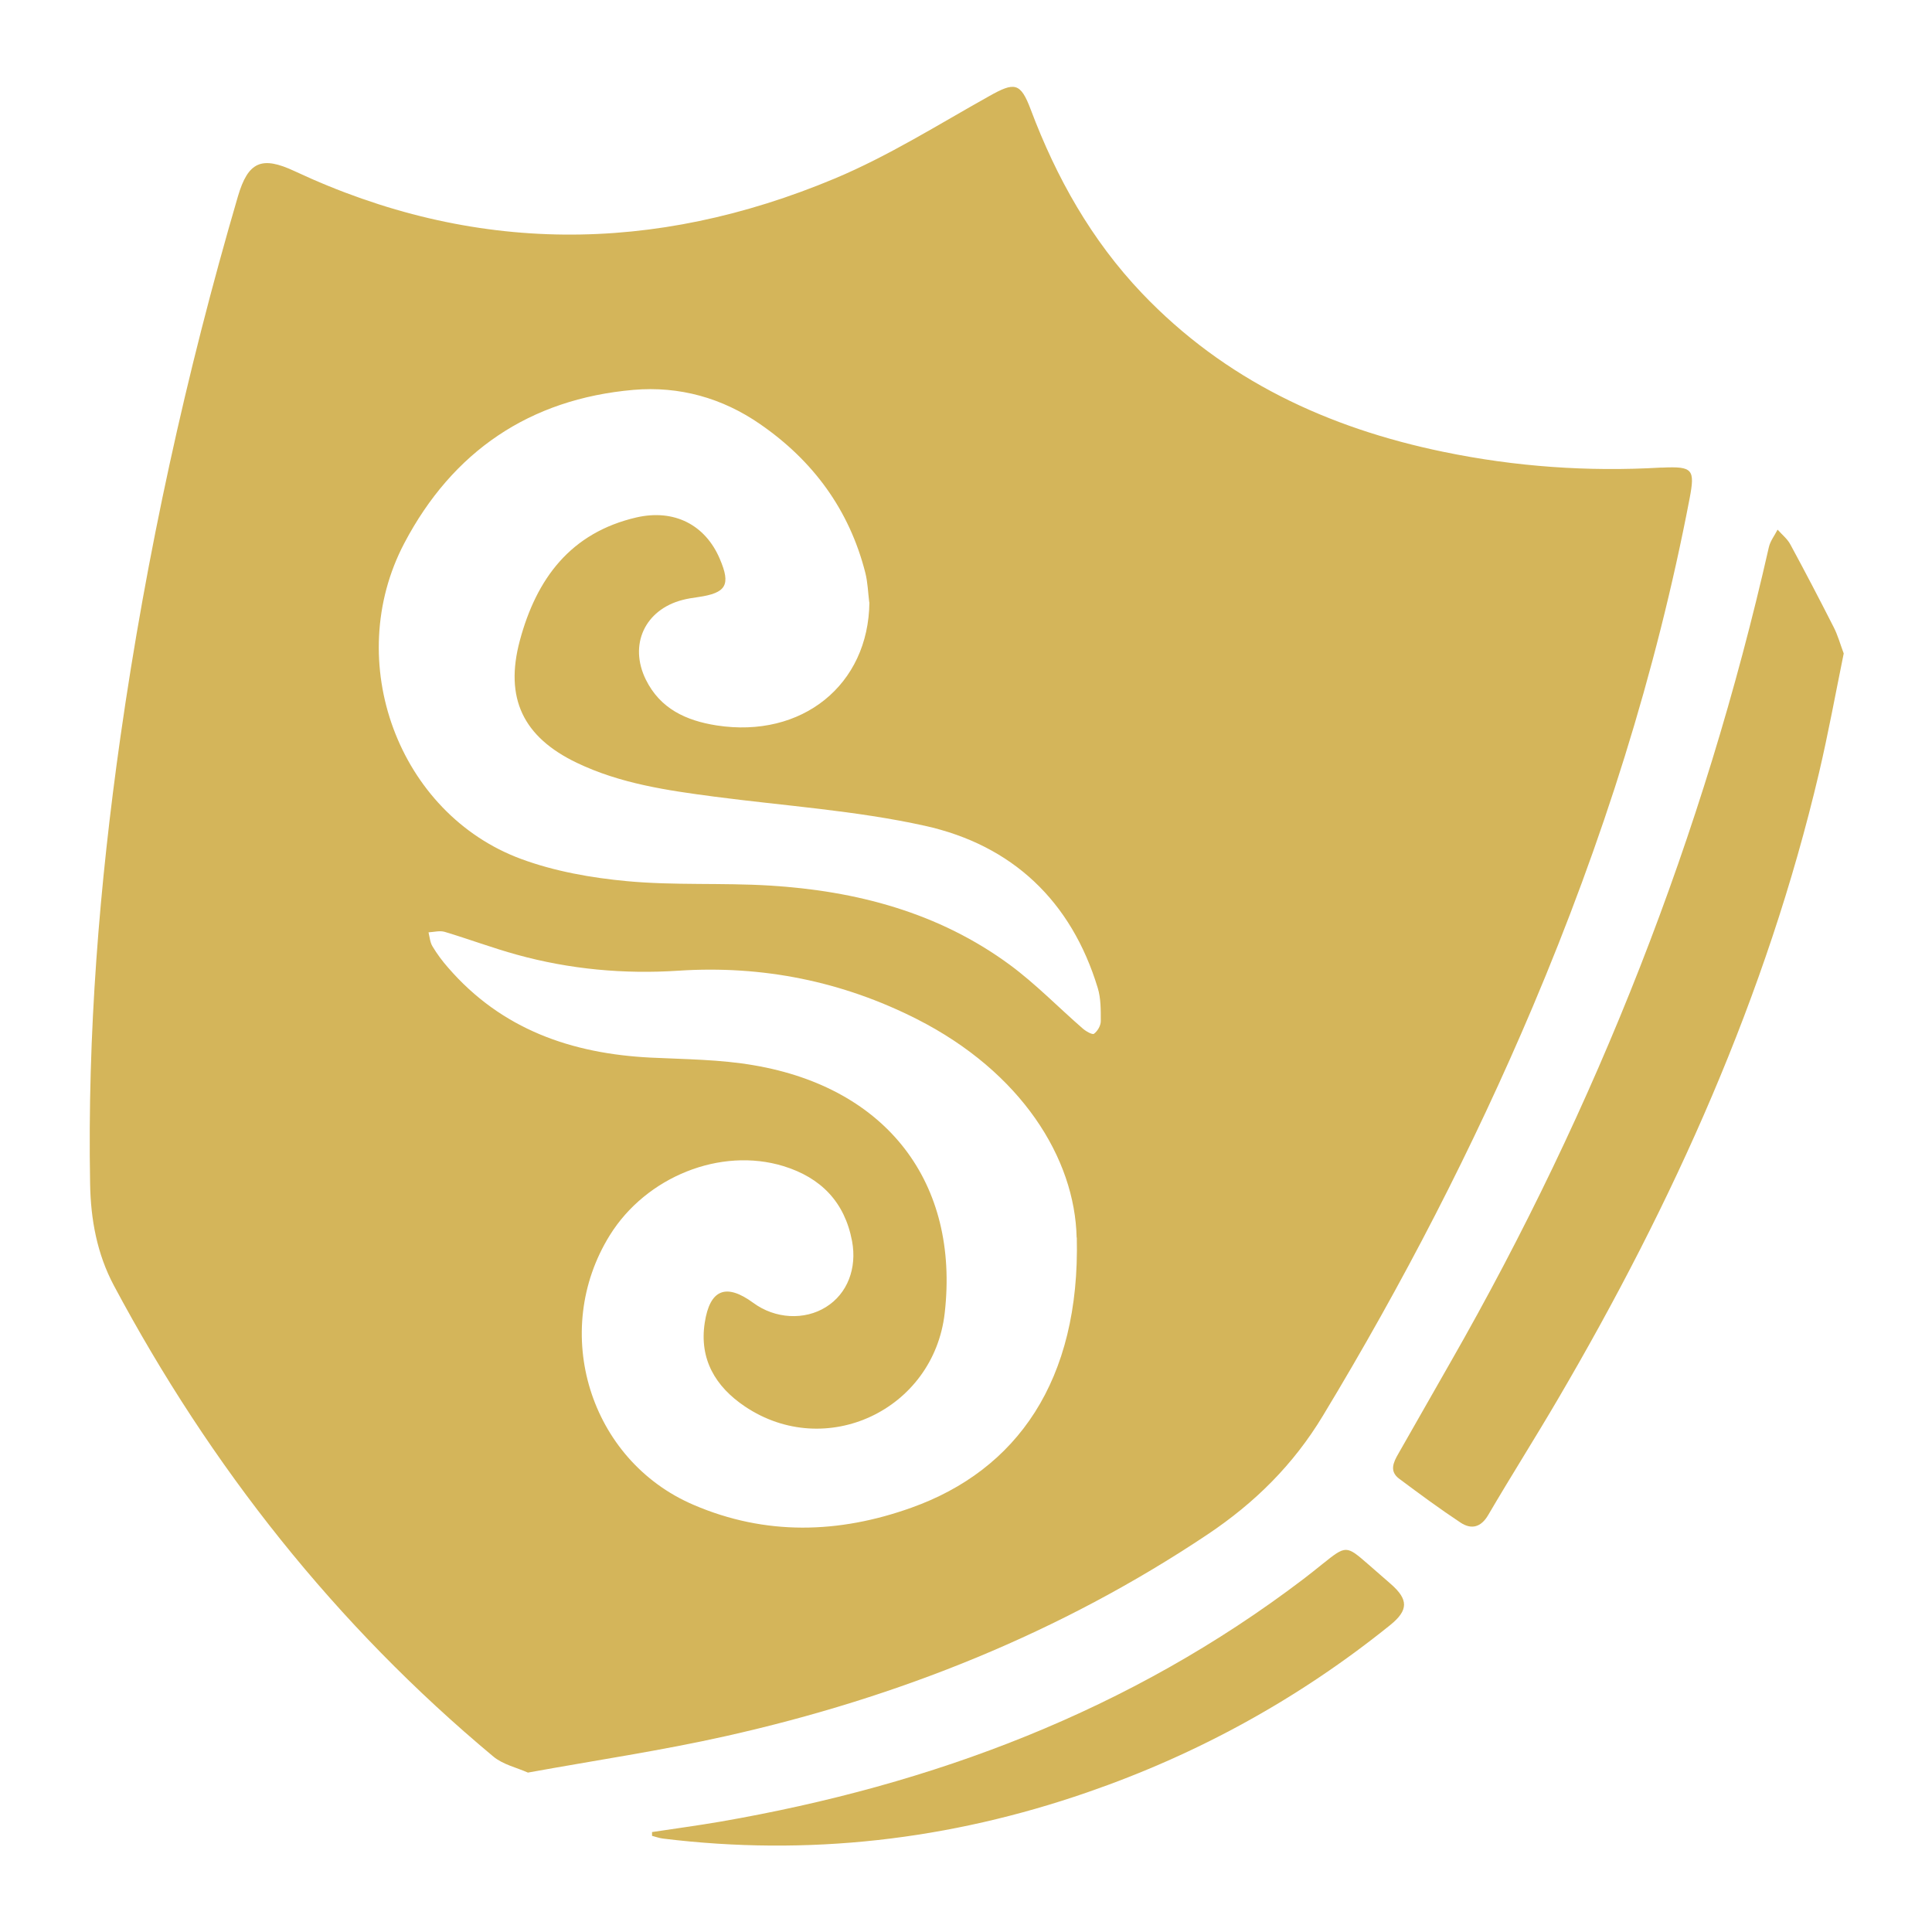<?xml version="1.0" encoding="UTF-8"?>
<svg id="Layer_1" data-name="Layer 1" xmlns="http://www.w3.org/2000/svg" viewBox="0 0 128 128">
  <defs>
    <style>
      .cls-1 {
        fill: #d4b55a;
        stroke-width: 0px;
      }
    </style>
  </defs>
  <path class="cls-1" d="m34.98,117.44c-.74-.33-1.65-.53-2.29-1.06-10.46-8.72-18.74-19.21-25.14-31.2-1.12-2.1-1.54-4.38-1.58-6.74-.18-9.93.61-19.79,2.01-29.62,1.73-12.12,4.34-24.05,7.78-35.8.68-2.32,1.58-2.7,3.76-1.68,11.85,5.55,23.83,5.49,35.78.49,3.56-1.49,6.87-3.58,10.25-5.47,1.66-.93,2.06-.91,2.74.9,1.7,4.52,4.02,8.65,7.37,12.17,5.48,5.75,12.32,8.93,19.99,10.51,4.74.98,9.54,1.32,14.37,1.04.04,0,.08,0,.12,0,2.01-.09,2.17.11,1.8,2.05-2.22,11.59-5.78,22.77-10.38,33.64-3.97,9.38-8.64,18.4-13.91,27.12-1.96,3.25-4.51,5.77-7.63,7.86-9.78,6.54-20.5,10.81-31.92,13.37-4.27.96-8.62,1.6-13.13,2.42Zm22.61-77.53c-.08-.65-.1-1.32-.26-1.96-1.06-4.17-3.46-7.43-6.97-9.85-2.51-1.74-5.36-2.53-8.39-2.27-6.89.6-11.99,4.09-15.18,10.15-4.13,7.85-.39,17.93,7.74,20.93,2.22.82,4.65,1.25,7.02,1.47,3.12.29,6.29.1,9.43.29,5.75.35,11.2,1.78,15.92,5.25,1.71,1.26,3.21,2.81,4.82,4.21.21.19.65.44.76.36.24-.18.45-.54.45-.84,0-.73.01-1.5-.2-2.19-1.75-5.77-5.67-9.47-11.46-10.75-4.57-1.01-9.29-1.32-13.94-1.93-3.12-.41-6.23-.86-9.11-2.24-3.57-1.71-4.8-4.29-3.78-8.1,1.1-4.1,3.36-7.15,7.73-8.16,2.5-.57,4.56.49,5.52,2.75.74,1.73.43,2.26-1.45,2.53-.35.05-.69.1-1.03.19-2.49.65-3.56,2.97-2.42,5.28.95,1.92,2.65,2.71,4.68,3.03,5.66.88,10.08-2.68,10.13-8.16Zm13.74,42.09c-.11-5.25-3.65-10.96-10.58-14.48-4.95-2.51-10.23-3.57-15.78-3.21-3.63.24-7.22-.09-10.73-1.06-1.6-.44-3.17-1.03-4.77-1.51-.33-.1-.72.01-1.08.03.08.32.1.67.27.94.3.5.65.97,1.03,1.4,3.54,4.09,8.18,5.7,13.43,5.96,2.28.11,4.6.12,6.84.51,8.82,1.51,13.61,7.8,12.63,16.41-.73,6.43-7.89,9.79-13.24,6.19-1.95-1.31-3.03-3.13-2.66-5.54.34-2.23,1.42-2.64,3.22-1.32,1.44,1.06,3.39,1.17,4.82.27,1.41-.88,2.06-2.56,1.72-4.37-.49-2.59-2.07-4.2-4.54-4.96-4.17-1.28-9.1.7-11.51,4.58-3.96,6.38-1.34,14.91,5.55,17.86,4.77,2.05,9.62,1.91,14.43.19,6.99-2.49,11.19-8.43,10.96-17.91Z"/>
  <path class="cls-1" d="m122.15,43.3c-.54,2.65-1.02,5.28-1.63,7.88-3.48,14.79-9.65,28.46-17.3,41.51-1.51,2.58-3.11,5.1-4.62,7.68-.49.84-1.13.97-1.83.51-1.39-.92-2.73-1.91-4.07-2.91-.66-.49-.39-1.08-.06-1.65,1.16-2.02,2.3-4.05,3.46-6.07,9.7-16.95,16.77-34.93,21.09-53.99.09-.41.38-.78.58-1.17.29.33.65.61.85.99.98,1.81,1.93,3.63,2.86,5.46.28.54.44,1.14.67,1.75Z"/>
  <path class="cls-1" d="m43.19,121.38c1.51-.23,3.02-.43,4.53-.69,14.09-2.44,27.15-7.34,38.63-16.07.43-.33.86-.67,1.28-1.01,1.55-1.24,1.56-1.24,3.02.03.5.43,1,.87,1.49,1.3,1.18,1.03,1.18,1.74-.03,2.72-6.04,4.87-12.75,8.56-20.08,11.09-9.13,3.16-18.5,4.24-28.11,3.06-.24-.03-.48-.12-.72-.18,0-.09,0-.17,0-.26Z"/>
</svg>